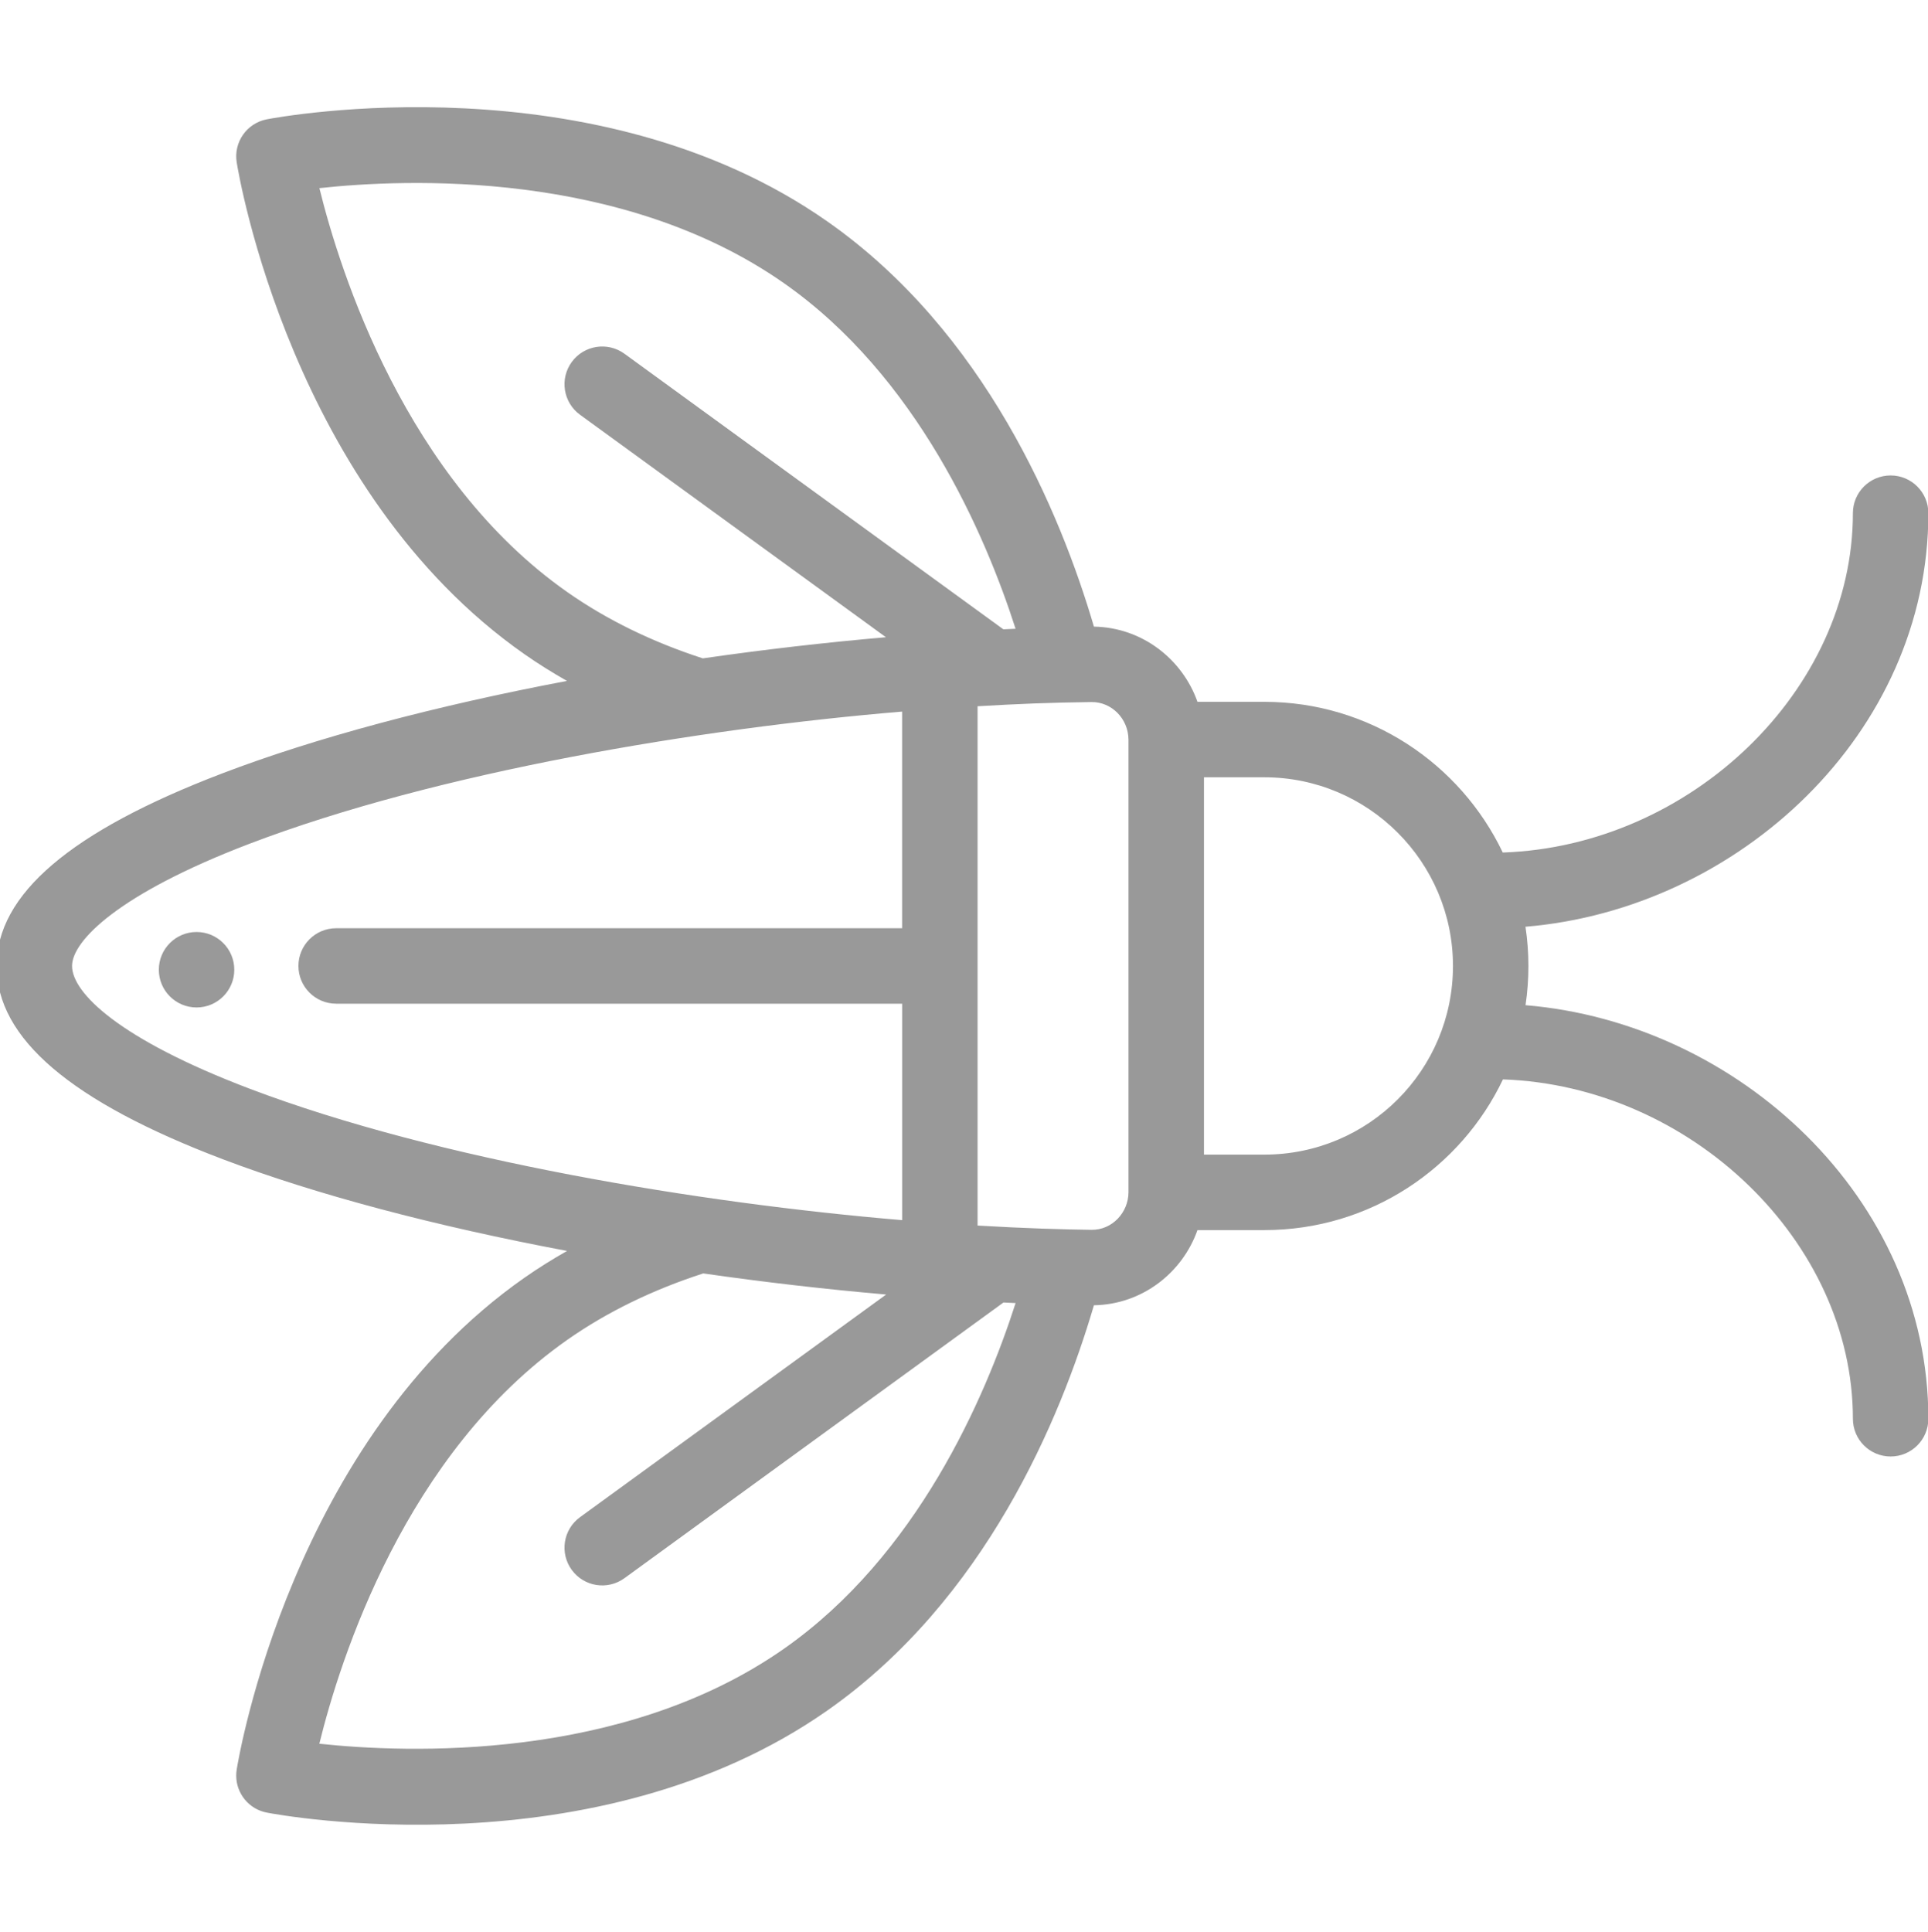 <svg width="511" height="512" xmlns="http://www.w3.org/2000/svg">

 <g>
  <title>background</title>
  <rect fill="none" id="canvas_background" height="402" width="582" y="-1" x="-1"/>
 </g>
 <g>
  <title>Layer 1</title>
  <path fill="#999999" id="svg_1" d="m62.098,257c0,5.523 -4.477,10 -10,10c-5.523,0 -10,-4.477 -10,-10s4.477,-10 10,-10c5.523,0 10,4.477 10,10zm0,0"/>
  <path fill="#999999" transform="rotate(90 255.098,256) " id="svg_2" d="m185.098,176l0,17.719c-11.176,3.945 -19.707,14.52 -19.93,27.441c-30.285,8.91 -78.137,28.879 -107.41,70.695c-43.113,61.566 -27.719,145 -27.039,148.523c1.023,5.332 6.105,8.844 11.406,7.984c3.539,-0.566 87.203,-14.641 130.312,-76.219c2.531,-3.613 4.895,-7.402 7.121,-11.316c6.637,35.09 15.109,66.789 24.543,91.461c15.359,40.18 32.043,59.711 50.996,59.711c19.168,0 35.934,-19.641 51.254,-60.039c9.301,-24.527 17.68,-56.121 24.27,-91.16c2.23,3.926 4.598,7.723 7.137,11.344c43.109,61.578 126.773,75.648 130.312,76.219c0.535,0.086 1.07,0.129 1.598,0.129c4.715,0 8.895,-3.344 9.809,-8.113c0.68,-3.523 16.074,-86.957 -27.035,-148.523c-29.289,-41.828 -77.137,-61.793 -107.422,-70.695c-0.219,-12.918 -8.738,-23.496 -19.922,-27.441l0,-17.719c0,-28.133 -16.516,-52.102 -39.938,-63.25c1.734,-49.777 43.012,-92.75 89.938,-92.75c5.523,0 10,-4.477 10,-10s-4.477,-10 -10,-10c-58.406,0 -104.91,50.379 -109.605,106.762c-3.41,-0.504 -6.883,-0.762 -10.395,-0.762c-3.531,0 -7,0.27 -10.395,0.777c-4.684,-56.371 -51.18,-106.777 -109.605,-106.777c-5.523,0 -10,4.477 -10,10s4.477,10 10,10c46.941,0 88.23,43 89.938,92.797c-23.594,11.266 -39.938,35.359 -39.938,63.203zm129.965,36c5.434,0.02 10.051,4.367 9.965,9.84c-0.098,7.531 -0.383,17.398 -1.129,30.16l-137.629,0c-0.648,-11.199 -0.957,-18.73 -1.113,-30.176c-0.074,-5.258 4.324,-9.805 10.023,-9.824l119.883,0zm-159.004,148.676c-30.004,42.855 -84.668,60.23 -107.102,65.77c-2.492,-22.953 -4.902,-80.152 25.184,-123.121c24.691,-35.273 66.332,-53.273 91.594,-61.398c0.047,1.082 0.094,2.16 0.145,3.238l-73.039,100.434c-3.246,4.469 -2.262,10.723 2.207,13.973c4.477,3.25 10.727,2.25 13.969,-2.207l58.961,-81.074c1.391,16.062 3.266,32.32 5.602,48.531c-4.32,13.328 -10.195,25.391 -17.52,35.855zm131.594,84.191c-13.18,34.75 -25.457,47.133 -32.555,47.133c-6.645,0 -19.094,-12.27 -32.316,-46.852c-19.172,-50.152 -30.652,-119.879 -35.098,-173.148l57.414,0l0,150c0,5.523 4.477,10 10,10c5.523,0 10,-4.477 10,-10l0,-150.012l57.367,0c-4.488,53.395 -15.902,123.016 -34.812,172.879zm148.406,-141.543c30,42.848 27.629,100.16 25.164,123.137c-22.422,-5.512 -76.996,-22.812 -107.082,-65.785c-7.344,-10.484 -13.23,-22.586 -17.559,-35.965c2.324,-16.184 4.195,-32.422 5.594,-48.48l59.004,81.133c3.254,4.473 9.512,5.449 13.969,2.203c4.469,-3.246 5.457,-9.5 2.207,-13.969l-73.066,-100.465c0.055,-1.07 0.102,-2.141 0.148,-3.211c25.262,8.117 66.91,26.113 91.621,61.402zm-180.961,-177.324c27.594,0 50,22.324 50,50l0,16l-100,0l0,-16c0,-27.57 22.43,-50 50,-50zm0,0"/>
 </g>
</svg>
